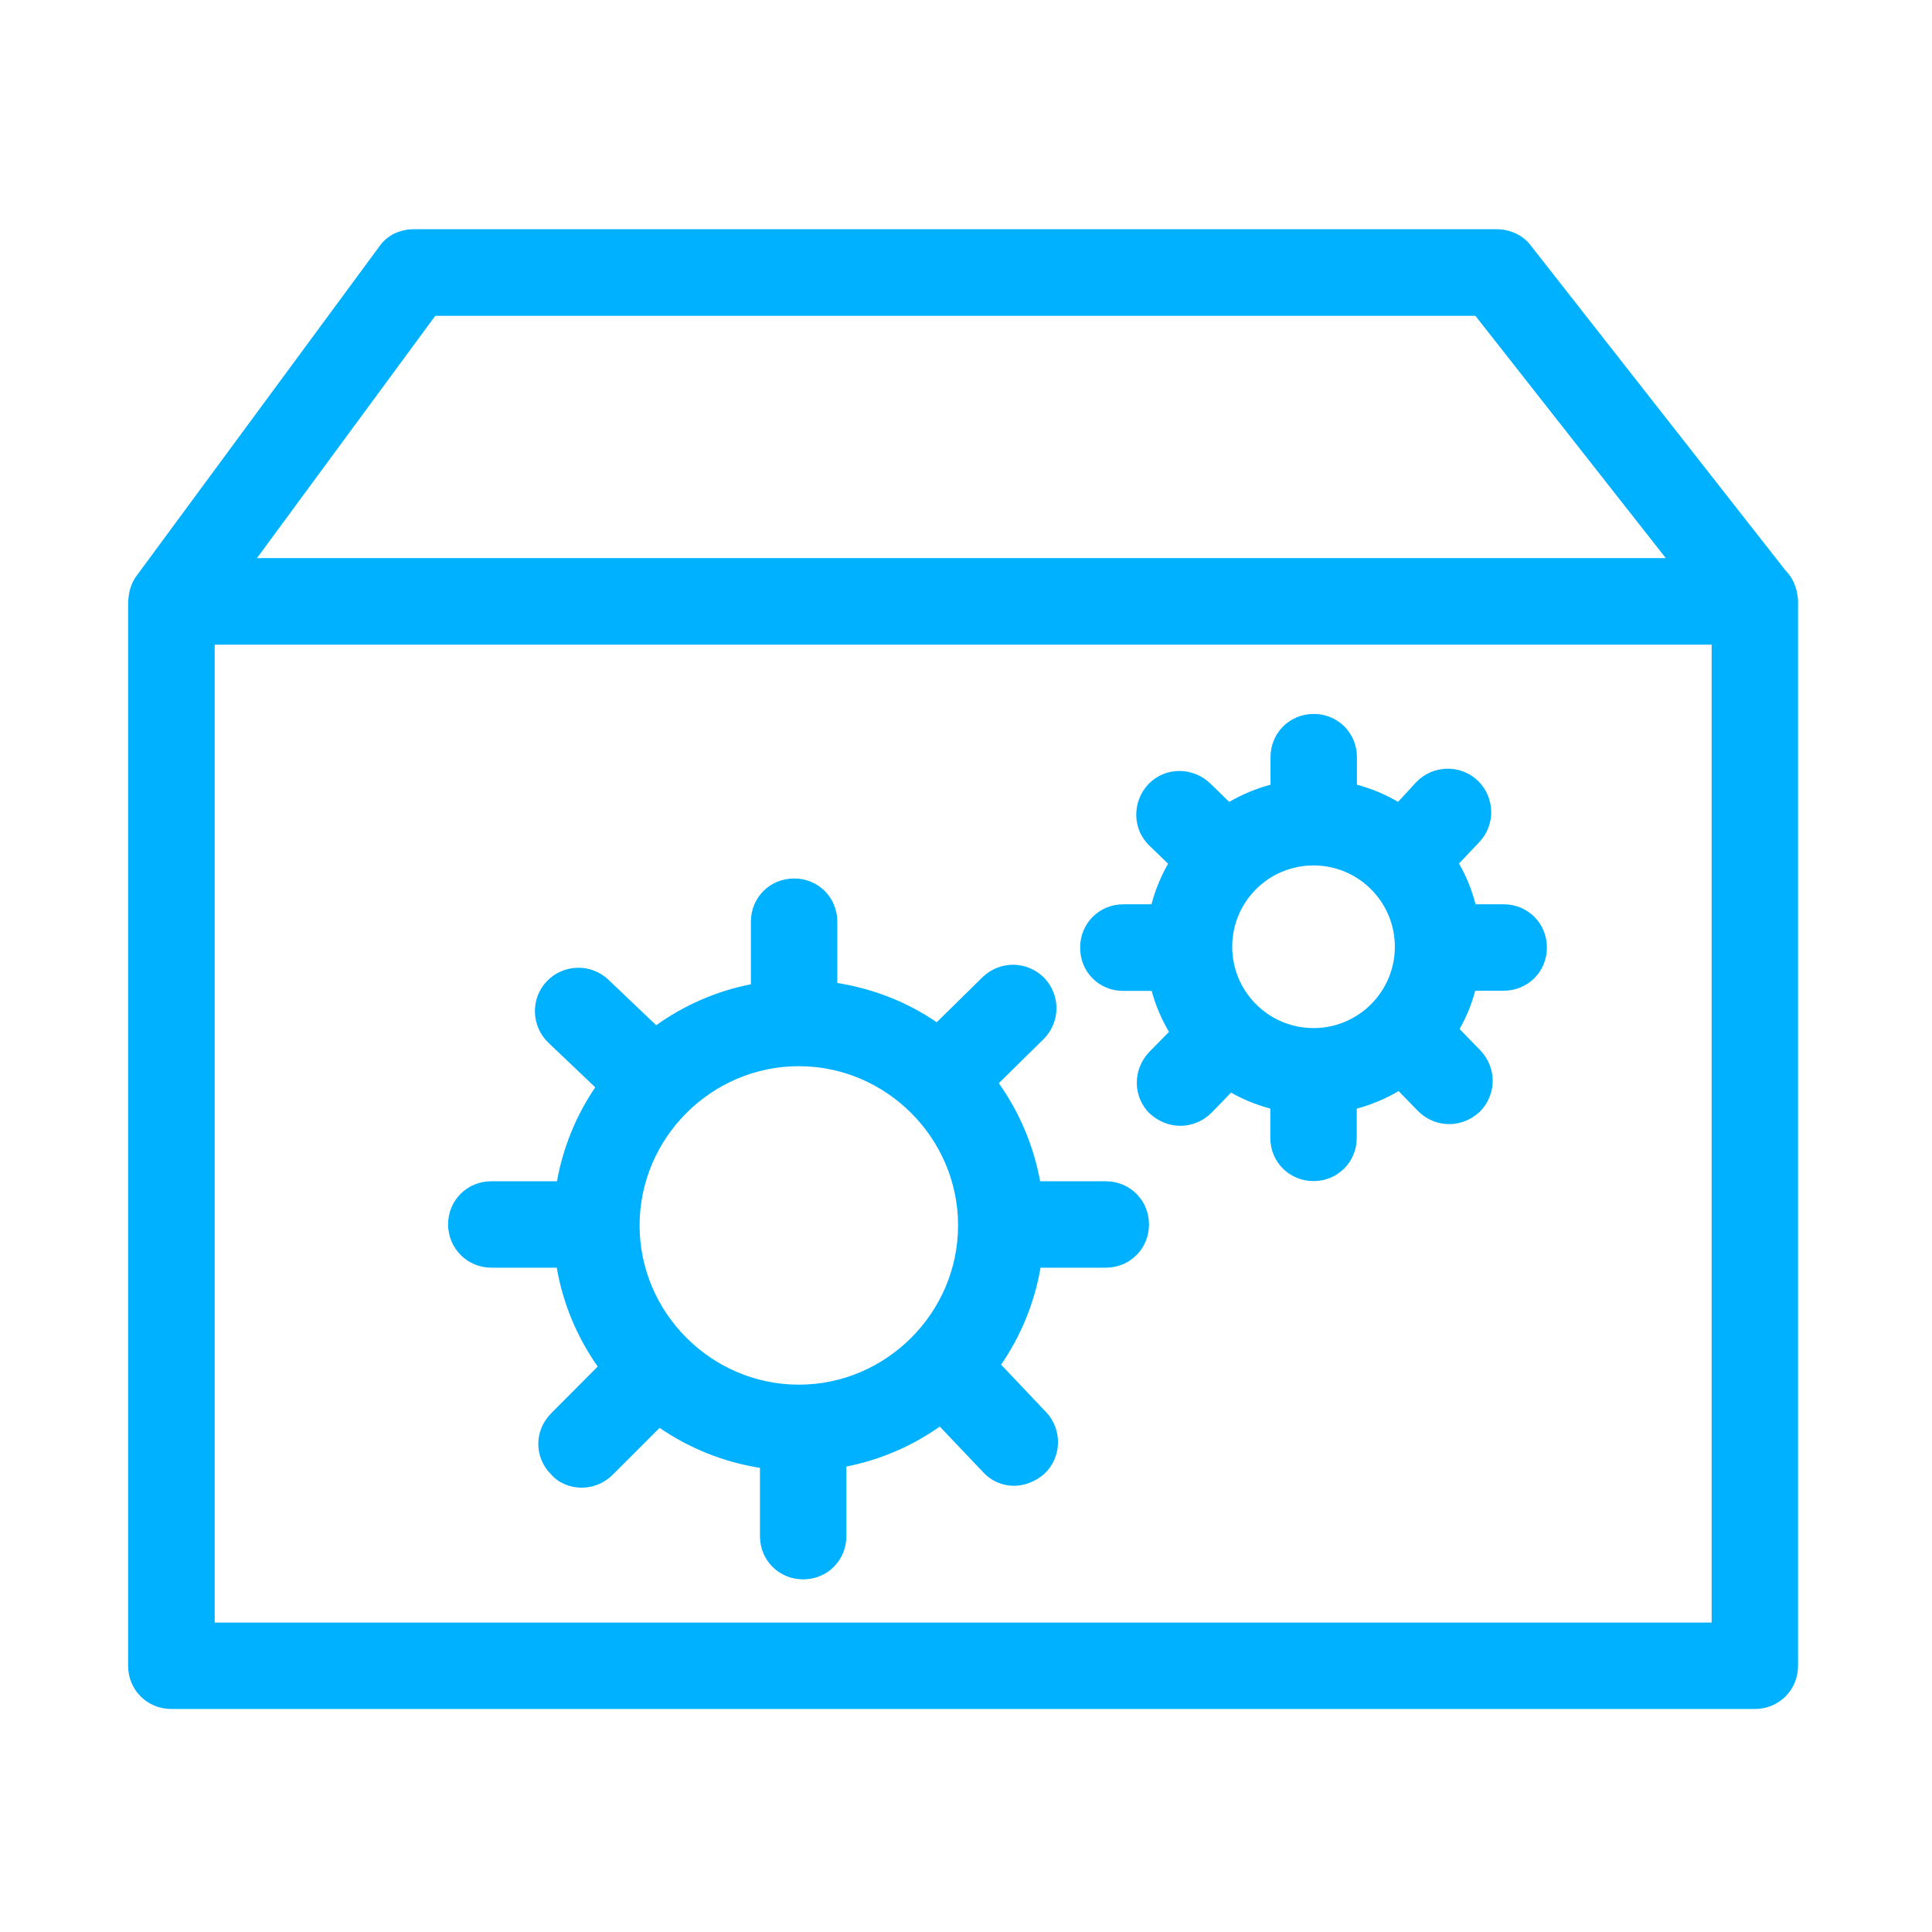 <?xml version="1.0" encoding="utf-8"?>
<!-- Generator: Adobe Illustrator 22.0.0, SVG Export Plug-In . SVG Version: 6.00 Build 0)  -->
<svg version="1.1" id="图层_1" xmlns="http://www.w3.org/2000/svg" xmlns:xlink="http://www.w3.org/1999/xlink" x="0px" y="0px"
	 viewBox="0 0 1024 1024" style="enable-background:new 0 0 1024 1024;" xml:space="preserve">
<style type="text/css">
	.st0{fill:#00B1FF;}
</style>
<g>
	<path class="st0" d="M952.8,316.4c0,0,0-0.1,0-0.1c-0.6-5.4-2.8-10.3-6.4-13.9l-135-172.2c-4.1-5.5-11-8.7-17.9-8.7H219.3
		c-7.3,0-14.2,3.2-18.3,9.2L72.6,304.9c-2.6,3.4-4.1,7.5-4.5,12.1c0,0,0,0,0,0c0,0.6-0.2,1.2-0.2,1.8v564.1
		c0,12.8,10.1,22.9,22.9,22.9h839.3c12.8,0,22.9-10.1,22.9-22.9V318.8C953.1,318,952.9,317.2,952.8,316.4z M230.7,167.4H782
		l100.9,128.4H136.2L230.7,167.4z M907.2,860H113.8V341.7h793.4V860z"/>
	<path class="st0" d="M260.5,671.9h34.6c3.3,19.3,10.9,37,21.7,52.4L292.2,749c-9.2,9.2-9.2,23.4,0,32.6c4.1,4.6,10.1,6.9,16.1,6.9
		s11.9-2.3,16.5-6.9l24.8-24.8c15.6,10.7,33.7,18.1,53.2,21.2v36.2c0,12.8,10.1,22.9,22.9,22.9c12.8,0,22.9-10.1,22.9-22.9v-36.9
		c18.2-3.6,34.9-10.9,49.5-21.2l22.9,24.1c4.6,5,10.5,7.3,16.5,7.3c5.5,0,11.5-2.3,16.1-6.4c9.2-8.7,9.6-23.4,0.9-32.6l-23.9-25.2
		c10.4-15.1,17.7-32.6,20.9-51.4h34.6c12.8,0,22.9-10.1,22.9-22.9c0-12.8-10.1-22.9-22.9-22.9h-34.8c-3.5-19.1-11.1-36.7-21.9-52
		l23.6-23.2c9.2-9.2,9.2-23.4,0.5-32.6c-9.2-9.2-23.4-9.2-32.6-0.5l-24.4,24c-15.5-10.6-33.4-17.7-52.7-20.8v-32.5
		c0-12.8-10.1-22.9-22.9-22.9c-12.8,0-22.9,10.1-22.9,22.9v33.2c-18.5,3.6-35.5,11.2-50.2,21.7l-25.4-24.2
		c-9.2-8.7-23.8-8.3-32.6,0.9c-8.7,9.2-8.3,23.8,0.9,32.6l24.8,23.6c-10,14.7-17,31.6-20.3,49.8h-34.8c-12.8,0-22.9,10.1-22.9,22.9
		C237.6,661.8,247.7,671.9,260.5,671.9z M423.4,565.1c46.3,0,84.4,38.1,84.4,84.4s-38.1,84.4-84.4,84.4c-46.3,0-84.4-38.1-84.4-84.4
		S377,565.1,423.4,565.1z"/>
	<path class="st0" d="M595.3,525.2h15.1c2.1,7.7,5.2,15,9.2,21.7l-10.6,10.8c-8.7,9.2-8.7,23.8,0.5,32.6c4.6,4.1,10.1,6.4,16.1,6.4
		c6,0,11.9-2.3,16.5-6.9l10.4-10.7c6.5,3.7,13.5,6.5,20.8,8.5v15.5c0,12.8,10.1,22.9,22.9,22.9s22.9-10.1,22.9-22.9v-15.5
		c7.9-2.1,15.4-5.3,22.2-9.3l10.3,10.6c4.6,4.6,10.5,6.9,16.5,6.9c6,0,11.5-2.3,16.1-6.4c9.2-9.2,9.2-23.4,0.5-32.6l-11.1-11.4
		c3.6-6.3,6.4-13.1,8.3-20.3h15.1c12.8,0,22.9-10.1,22.9-22.9c0-12.8-10.1-22.9-22.9-22.9h-14.9c-2-7.6-4.9-14.9-8.8-21.6l10.8-11.4
		c8.7-9.2,8.3-23.8-0.9-32.6c-9.2-8.7-23.8-8.3-32.6,0.9L741,425c-6.8-4-14.1-7-21.8-9.1v-14.6c0-12.8-10.1-22.9-22.9-22.9
		s-22.9,10.1-22.9,22.9v14.6c-7.8,2.1-15.1,5.2-21.9,9.1l-10.2-9.9c-9.2-8.7-23.8-8.7-32.6,0.5c-8.7,9.2-8.7,23.8,0.5,32.6l9.9,9.6
		c-3.8,6.7-6.8,13.9-8.8,21.5h-14.9c-12.8,0-22.9,10.1-22.9,22.9C572.4,515.1,582.5,525.2,595.3,525.2z M696.2,458.7
		c23.8,0,43.1,19.3,43.1,43.1c0,23.8-19.3,43.1-43.1,43.1c-23.8,0-43.1-19.3-43.1-43.1C653.1,477.9,672.4,458.7,696.2,458.7z"/>
</g>
</svg>
